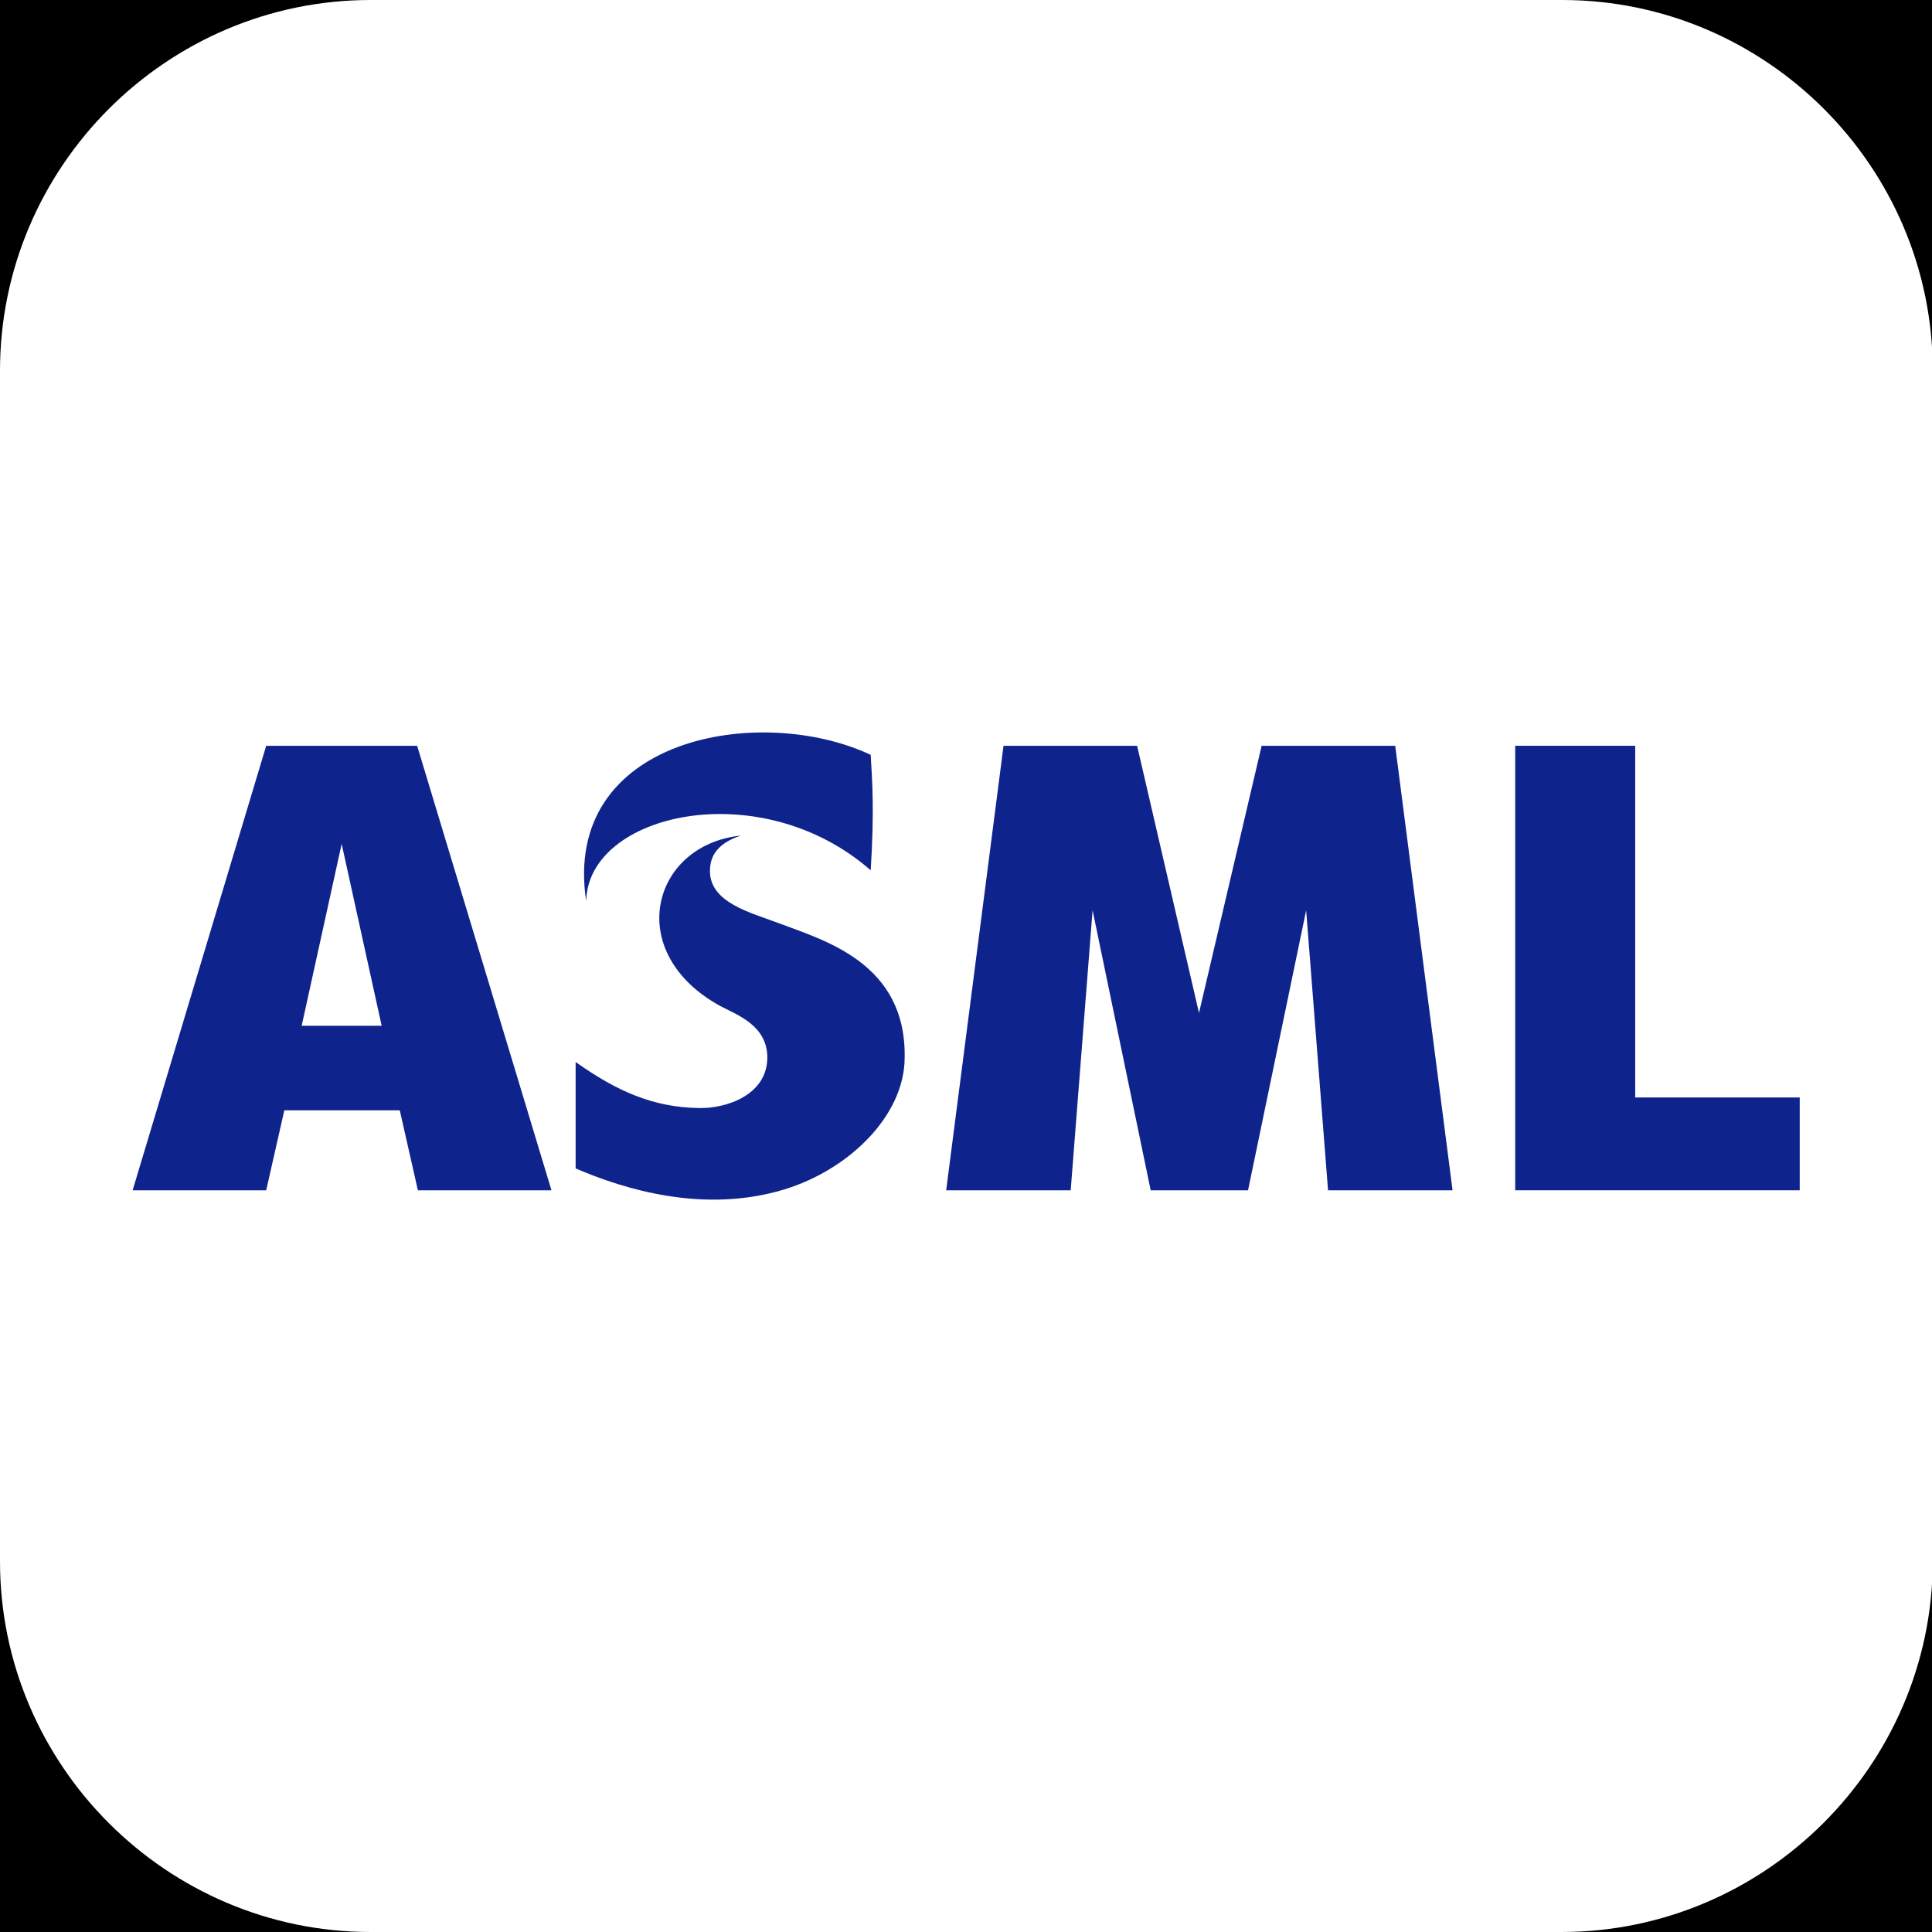<?xml version="1.0" encoding="utf-8"?>
<!-- Generator: Adobe Illustrator 26.3.1, SVG Export Plug-In . SVG Version: 6.00 Build 0)  -->
<svg version="1.1" id="affiliation" xmlns="http://www.w3.org/2000/svg" xmlns:xlink="http://www.w3.org/1999/xlink" x="0px"
	 y="0px" viewBox="0 0 256 256" style="enable-background:new 0 0 256 256;" xml:space="preserve">
<style type="text/css">
	.st0{display:none;fill:#FFFFFF;}
	.st1{fill:#FFFFFF;}
	.st2{fill:#0F238C;}
</style>
<rect id="black" width="256" height="256"/>
<path id="background" class="st1" d="M206.9,256H49.1C22.1,256,0,233.9,0,206.9V49.1C0,22.1,22.1,0,49.1,0h157.9
	c27,0,49.1,22.1,49.1,49.1v157.9C256,233.9,233.9,256,206.9,256z"/>
<g id="logo">
	<g id="layer1" transform="translate(0,-752.362)">
		<g id="g3337" transform="translate(-353.327,478.583)">
			<g id="g3339">
				<polygon id="polygon3341" class="st2" points="518.7,431.5 526.4,394.4 529.3,431.5 545.8,431.5 538.2,372.6 520.5,372.6 
					512.2,408 504,372.6 486.3,372.6 478.7,431.5 495.2,431.5 498.1,394.4 505.8,431.5 				"/>
				<g id="g3343">
					<polygon id="polygon3345" class="st2" points="570,372.6 554.1,372.6 554.1,431.5 591.8,431.5 591.8,419.2 570,419.2 					"/>
				</g>
				<g id="g3347">
					<path id="path3349" class="st2" d="M408.6,372.6h-20l-17.7,58.9h17.7l2.4-10.6h15.3l2.4,10.6h17.7L408.6,372.6L408.6,372.6z
						 M398.6,385.6l5.3,24.1l-10.6,0L398.6,385.6z"/>
				</g>
			</g>
			<g id="g3351">
				<path id="path3353" class="st2" d="M468.7,389.1c-14.6-12.8-37.5-7.6-37.7,4.1c-3.3-21.7,23-26.3,37.7-19.4
					C468.9,377.3,469.2,381.1,468.7,389.1L468.7,389.1z"/>
				<path id="path3355" class="st2" d="M456.5,396.1c-3.7-1.4-9.1-2.7-9.1-6.9c0-1.7,0.7-3.6,4.1-4.7c-11.8,1.2-15.7,15.5-2.7,22.6
					c2.3,1.2,6.2,2.6,6.2,6.8c0,5-5.5,6.8-9.1,6.7c-6-0.1-10.8-2.2-16.3-6.1v14.1c6.5,2.8,17,6,27.6,2.8c8.6-2.6,16-9.8,16-17.5
					C473.4,401.4,462.6,398.4,456.5,396.1L456.5,396.1z"/>
			</g>
		</g>
	</g>
</g>
</svg>
